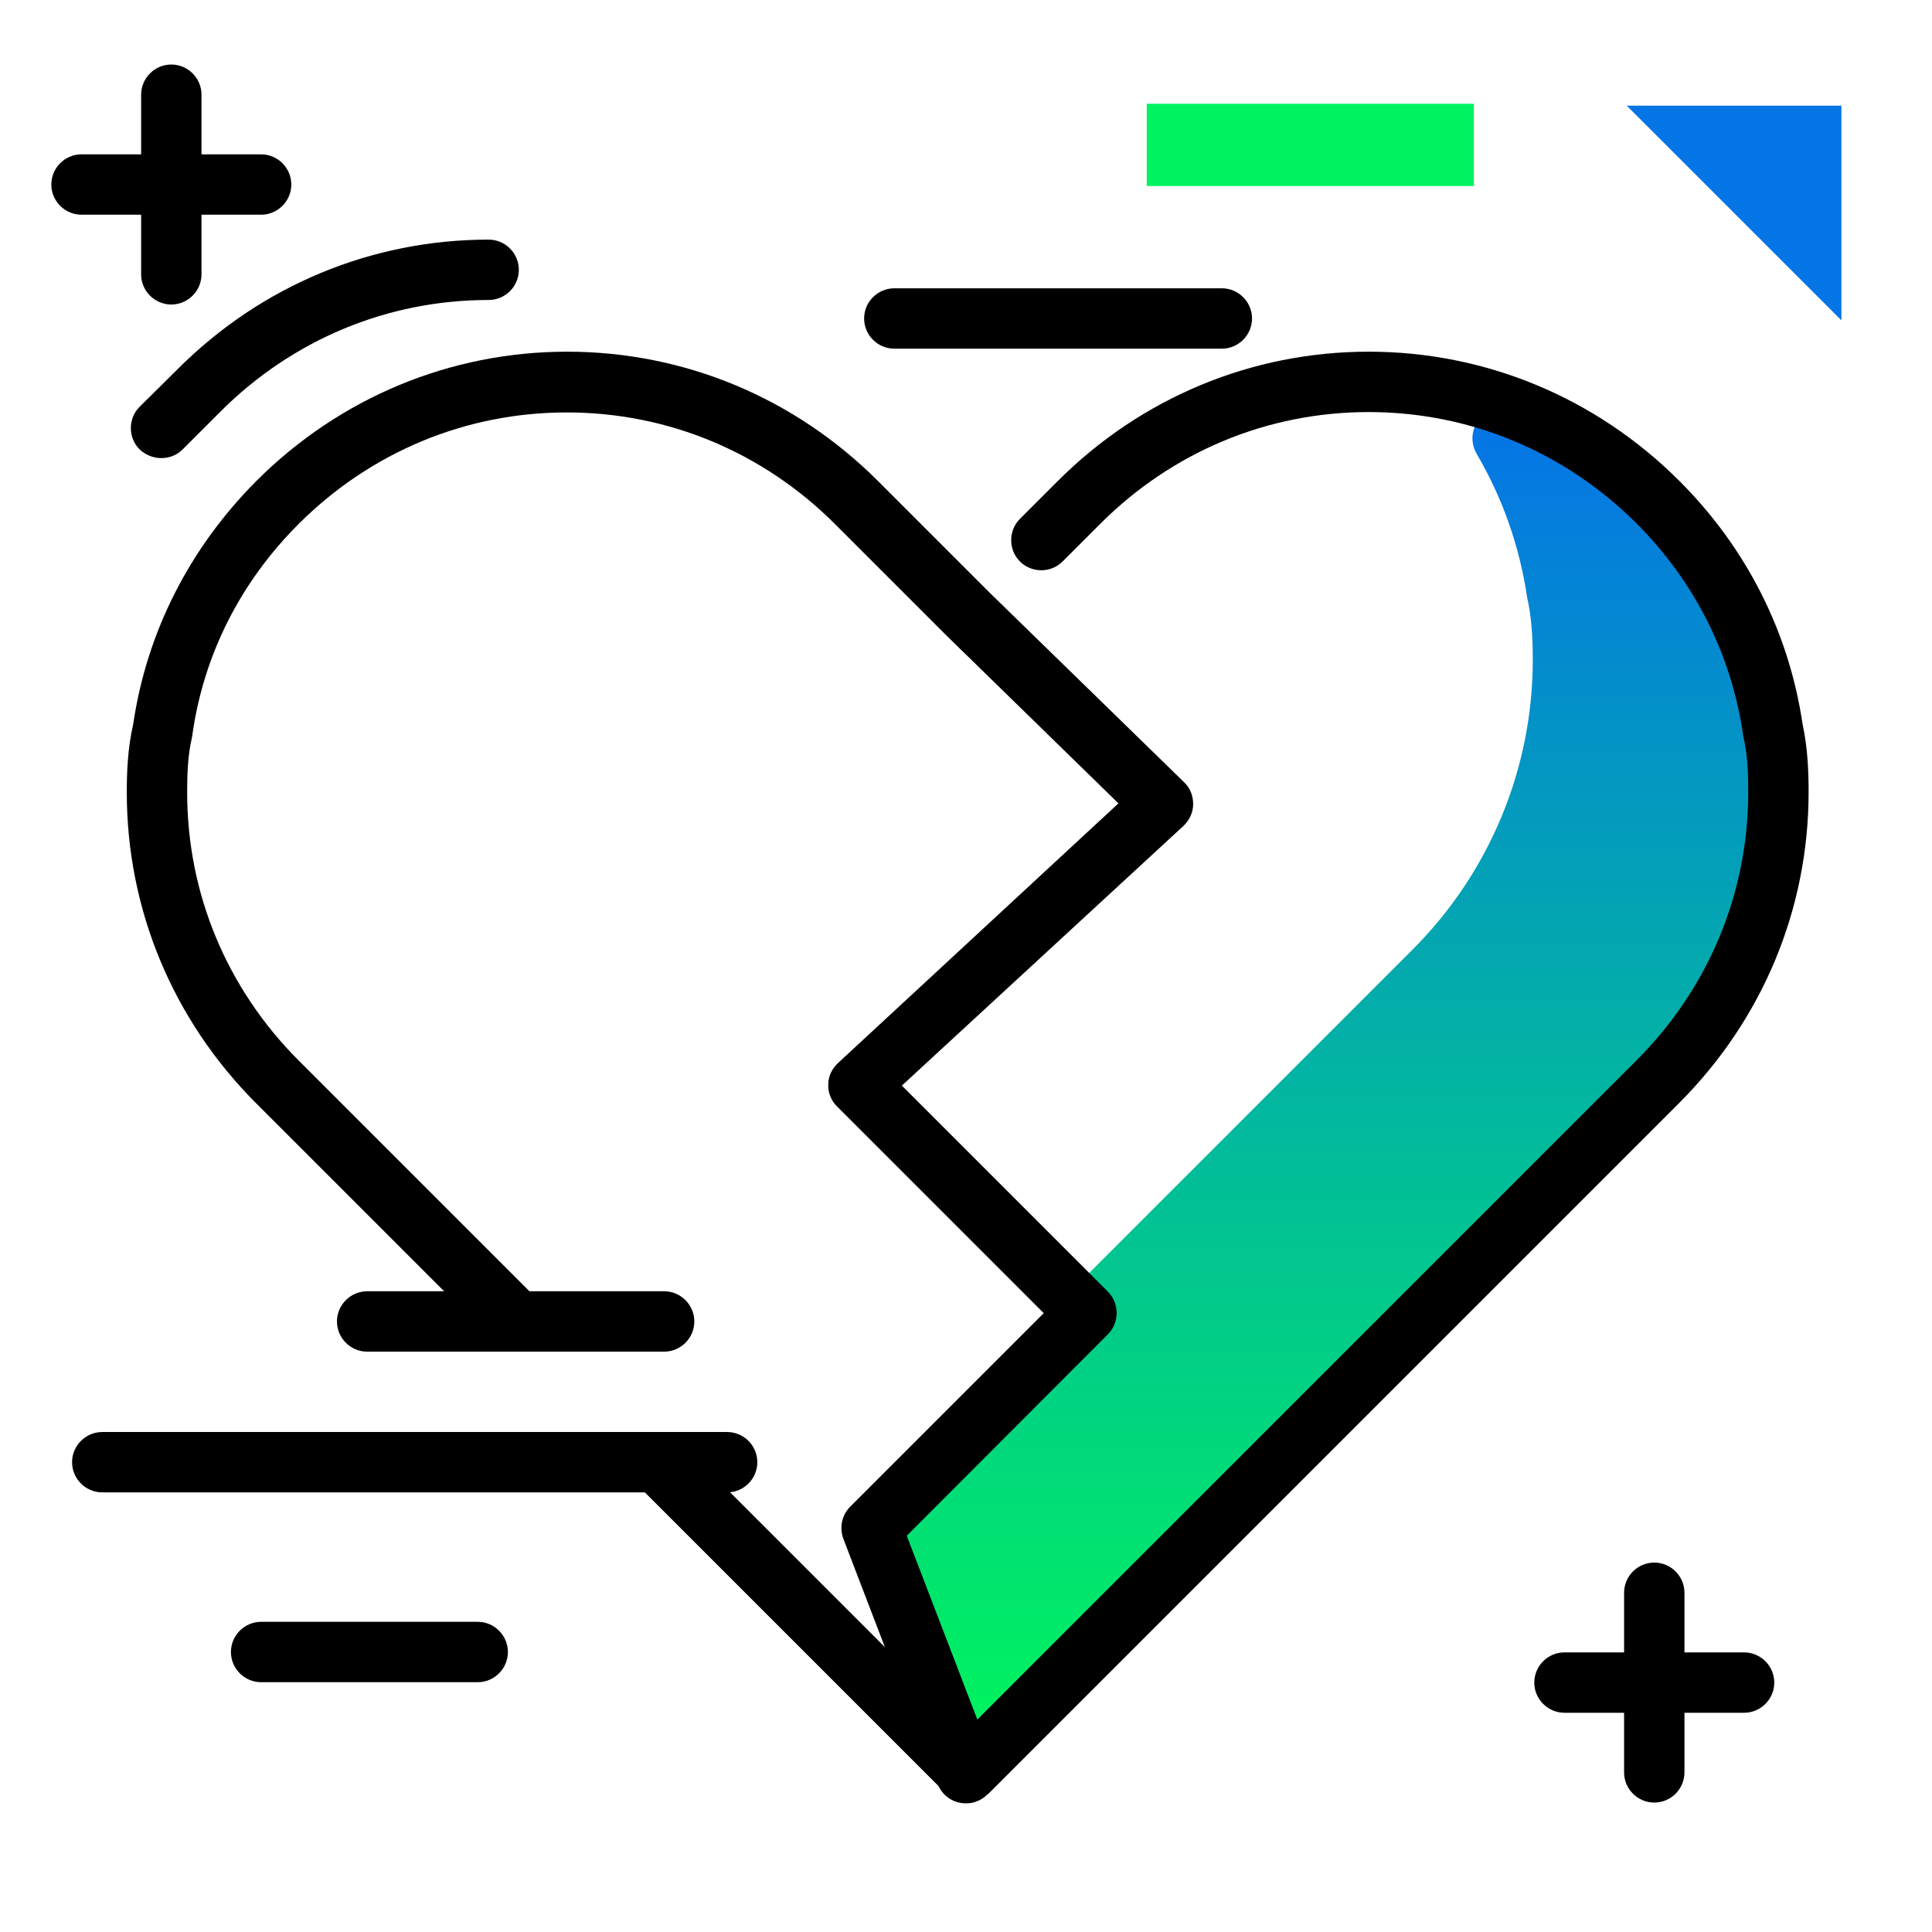 <svg version="1.1" id="Layer_1" xmlns="http://www.w3.org/2000/svg" xmlns:xlink="http://www.w3.org/1999/xlink" x="0px" y="0px" viewBox="0 0 512 512" enable-background="new 0 0 512 512" xml:space="preserve">
<linearGradient id="SVGID_1_" gradientUnits="userSpaceOnUse" x1="353.466" y1="454.337" x2="353.466" y2="113.379" class="gradient-element">
	<stop offset="0" class="primary-color-gradient" style="stop-color: #00F260"></stop>
	<stop offset="1" class="secondary-color-gradient" style="stop-color: #0575E6"></stop>
</linearGradient>
<path fill="url(#SVGID_1_)" d="M471.3,209.9c0,28.6-11.4,56.2-31.9,76.8l-183,183l0,0c-27.6-27.6-27.6-72.5,0-100.1l117.9-117.9
	c20.6-20.6,31.9-48.2,31.9-76.8c0-5.8-0.3-11.4-1.5-16.6c-2-13.6-6.6-26.5-13.3-37.9c-4-6.8,2.8-14.8,10.1-12
	c14.3,5.5,27.1,14,37.8,24.7c16,16,27,36.9,30.4,60.2C471,198.5,471.3,204.1,471.3,209.9z"></path>
<path d="M47.1,97.8c22.1-22.1,51.4-34.3,82.4-34.3c4.4,0,8,3.6,8,8s-3.6,8-8,8c-26.8,0-52,10.5-71.1,29.6l-10,10
	c-1.6,1.6-3.6,2.3-5.7,2.3c-2,0-4.1-0.8-5.7-2.3c-3.1-3.1-3.1-8.2,0-11.3L47.1,97.8z M192.7,379.5H27.1c-4.4,0-8,3.6-8,8s3.6,8,8,8
	h165.6c4.4,0,8-3.6,8-8S197.1,379.5,192.7,379.5z M89.3,350.2c0,4.4,3.6,8,8,8H176c4.4,0,8-3.6,8-8s-3.6-8-8-8H97.3
	C92.9,342.2,89.3,345.8,89.3,350.2z M323.8,76.4h-86.8c-4.4,0-8,3.6-8,8s3.6,8,8,8h86.8c4.4,0,8-3.6,8-8S328.2,76.4,323.8,76.4z
	 M126.6,429.8H69.2c-4.4,0-8,3.6-8,8s3.6,8,8,8h57.4c4.4,0,8-3.6,8-8S131,429.8,126.6,429.8z M37.4,56.9v15.8c0,4.4,3.6,8,8,8
	s8-3.6,8-8V56.9h15.8c4.4,0,8-3.6,8-8s-3.6-8-8-8H53.4V25.1c0-4.4-3.6-8-8-8s-8,3.6-8,8v15.8H21.6c-4.4,0-8,3.6-8,8s3.6,8,8,8H37.4z
	 M462.2,437.9h-15.8v-15.8c0-4.4-3.6-8-8-8s-8,3.6-8,8v15.8h-15.8c-4.4,0-8,3.6-8,8s3.6,8,8,8h15.8v15.8c0,4.4,3.6,8,8,8s8-3.6,8-8
	v-15.8h15.8c4.4,0,8-3.6,8-8S466.6,437.9,462.2,437.9z"></path>
<g>
	<path fill="#00F260" class="primary-color" d="M303.9,49.3V27.5h86.7v21.8H303.9z"></path>
	<path fill="#0575E6" class="secondary-color" d="M488,28v56.9L431.1,28H488z"></path>
</g>
<path d="M479.3,209.9c0,31-12.2,60.3-34.3,82.4l-183,183c-0.1,0.1-0.2,0.2-0.4,0.3c-0.8,0.8-1.7,1.4-2.8,1.8
	c-0.9,0.4-1.9,0.5-2.9,0.5c-3,0-5.8-1.7-7.2-4.6l-78.3-78.3c-3.1-3.1-3.1-8.2,0-11.3c3.1-3.1,8.2-3.1,11.3,0l52.8,52.8l-11-28.7
	c-1.1-3-0.4-6.3,1.8-8.5l51.3-51.3l-54.8-54.8c-1.5-1.5-2.4-3.6-2.3-5.8c0-2.2,1-4.2,2.6-5.7l74.3-68.8l-45.6-44.5l-29.5-29.5
	c-19.1-19.1-44.3-29.6-71.1-29.6s-52,10.5-71.1,29.6c-15.4,15.4-25.1,34.6-28.1,55.7c0,0.2-0.1,0.5-0.1,0.7
	c-1.2,5-1.3,10.5-1.3,14.7c0,26.8,10.5,52,29.6,71.1l62.1,62.1c3.1,3.1,3.1,8.2,0,11.3c-3.1,3.1-8.2,3.1-11.3,0l-62.1-62.1
	c-22.1-22.1-34.3-51.4-34.3-82.4c0-5,0.2-11.6,1.7-18.1c3.6-24.4,14.9-46.6,32.6-64.4c22.1-22.1,51.4-34.3,82.4-34.3
	c31,0,60.3,12.2,82.4,34.3l29.5,29.5l51.6,50.3c1.6,1.5,2.4,3.6,2.4,5.8c0,2.2-1,4.3-2.6,5.8L239,287.7l54.6,54.6
	c3.1,3.1,3.1,8.2,0,11.3L240.3,407l18.7,48.7L433.7,281c19.1-19.1,29.6-44.3,29.6-71.1c0-4.3-0.1-9.8-1.3-14.7
	c-0.1-0.2-0.1-0.5-0.1-0.7c-3.1-21.1-12.8-40.3-28.1-55.7c-19.1-19.1-44.3-29.6-71.1-29.6s-52,10.5-71.1,29.6l-10,10
	c-3.1,3.1-8.2,3.1-11.3,0c-3.1-3.1-3.1-8.2,0-11.3l10-10c22.1-22.1,51.4-34.3,82.4-34.3c31,0,60.3,12.2,82.4,34.3
	c17.7,17.7,29,40,32.6,64.4C479.1,198.3,479.3,204.8,479.3,209.9z"></path>
</svg>